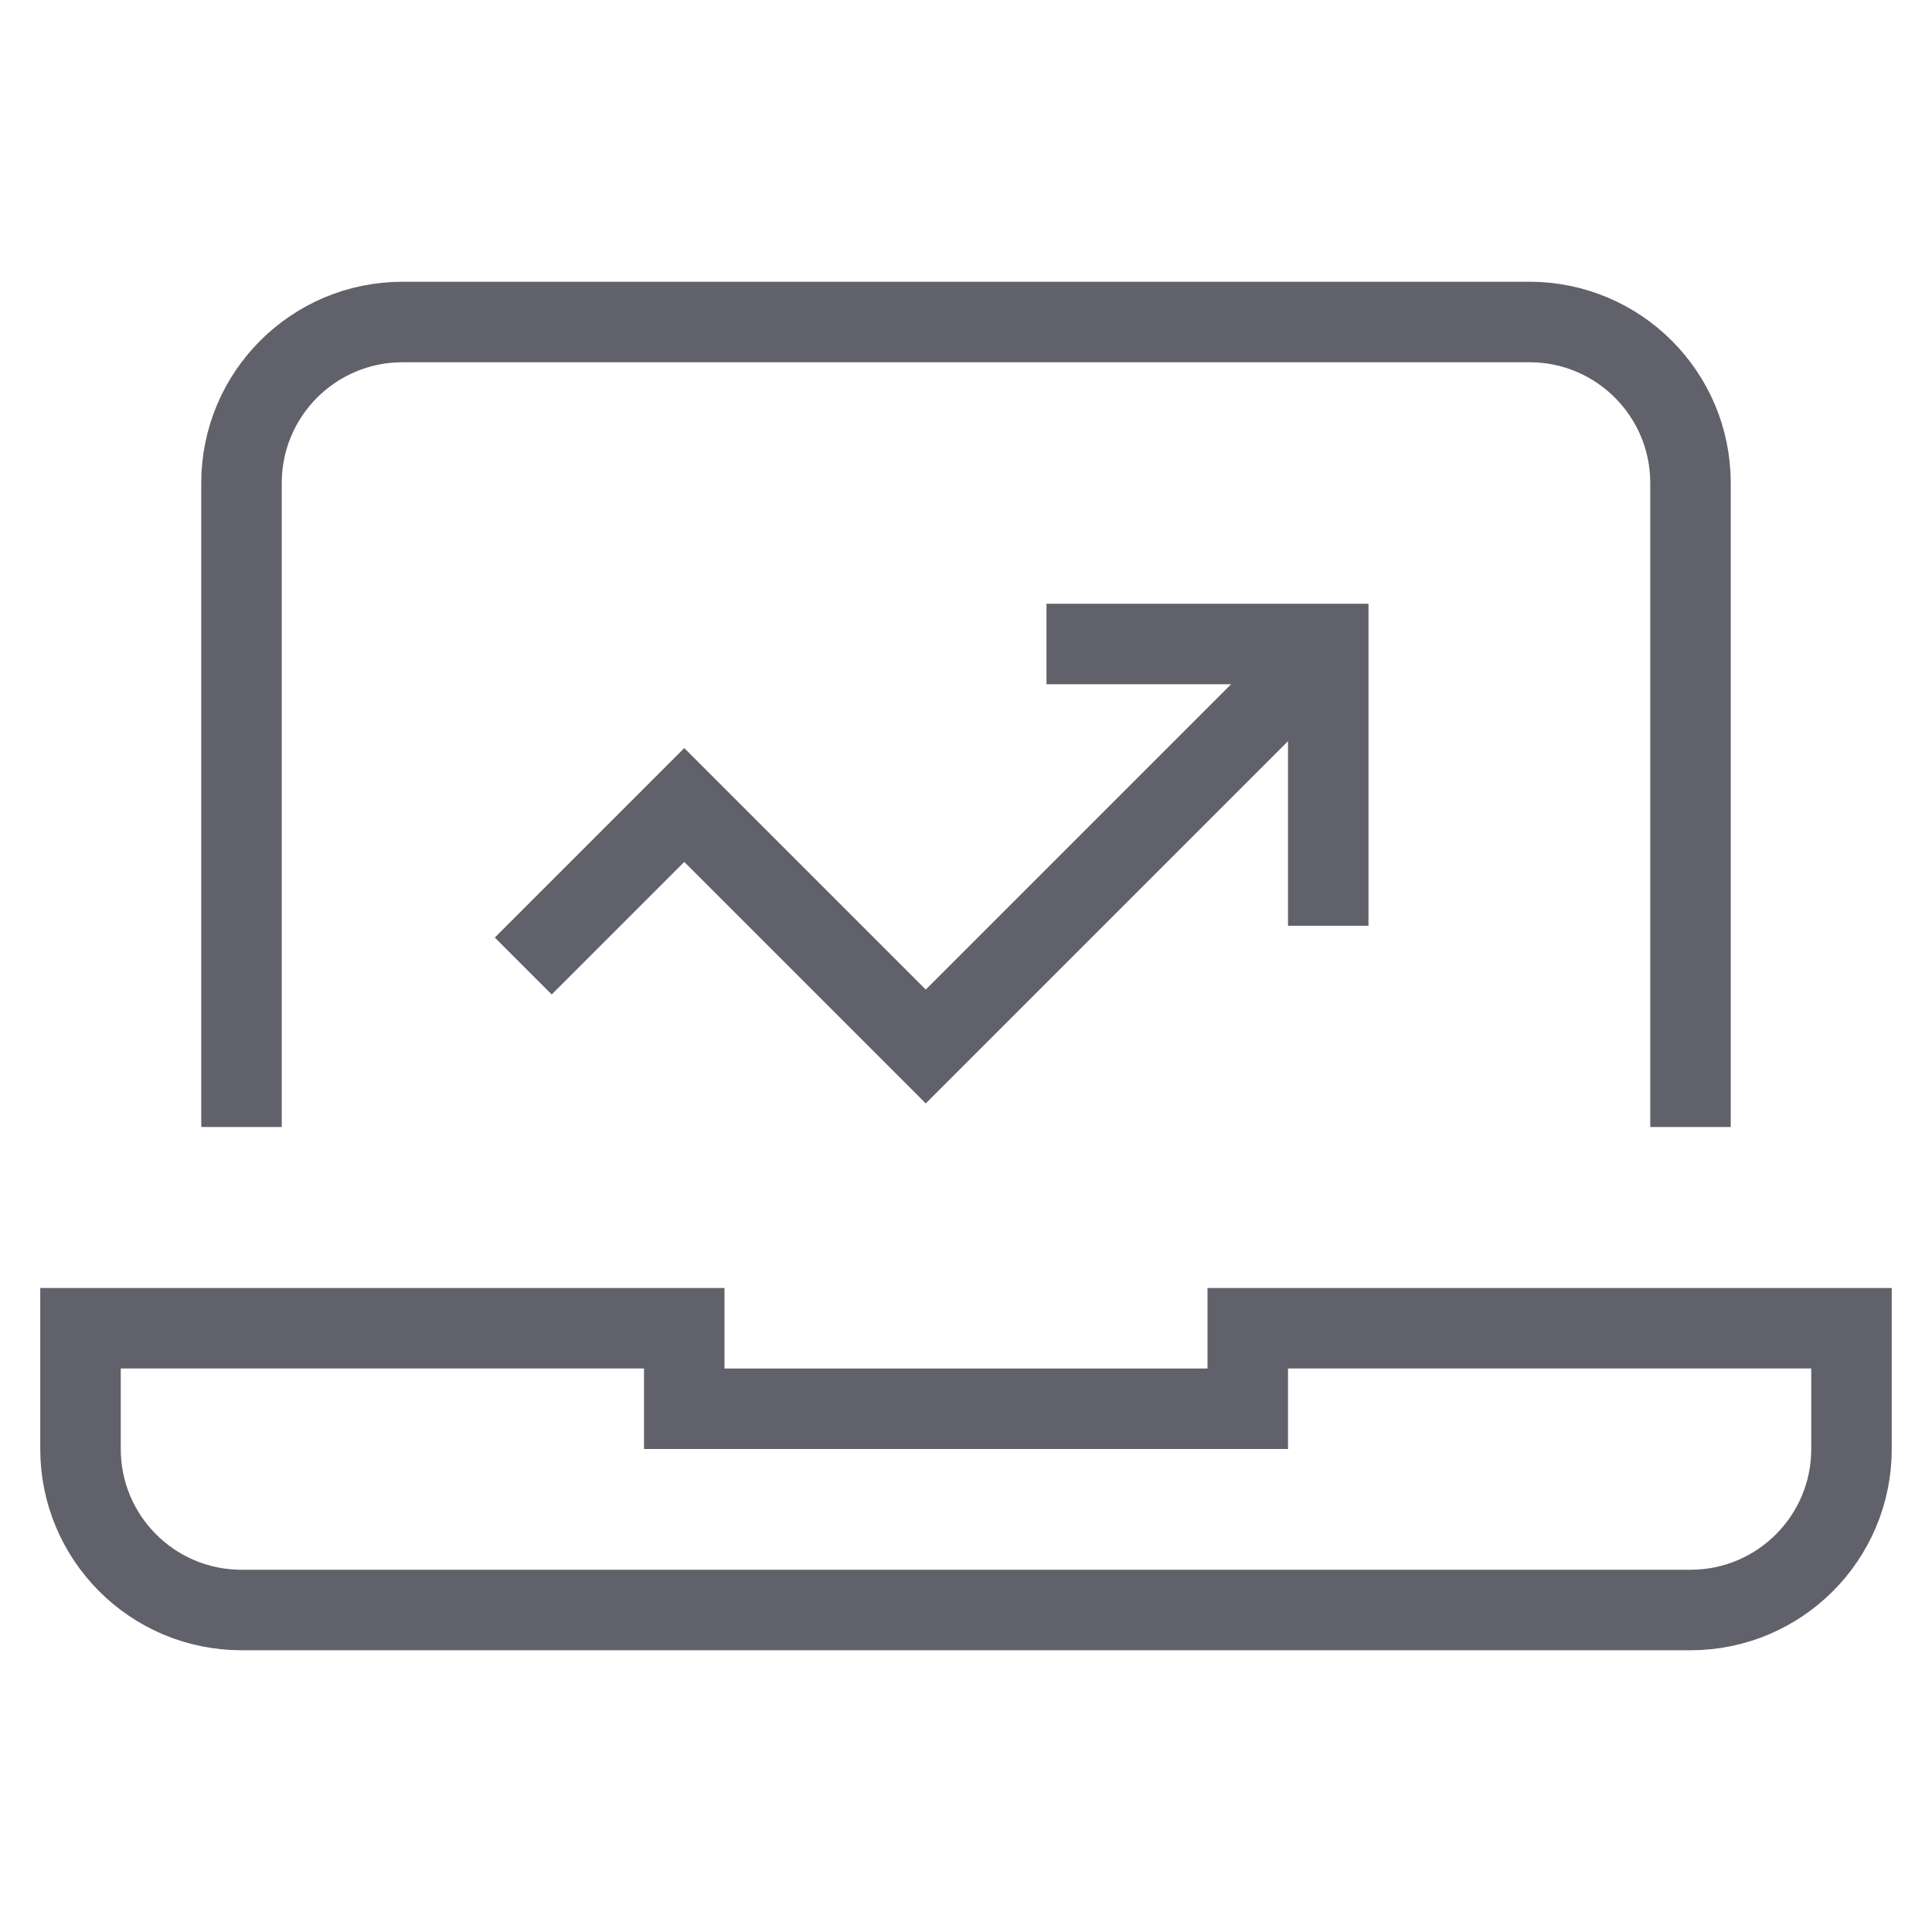 <svg xmlns="http://www.w3.org/2000/svg" height="48" width="48" viewBox="0 0 48 48"><path fill="none" stroke="#61616b" stroke-width="2" d="M6,28V12 c0-2.209,1.791-4,4-4h28c2.209,0,4,1.791,4,4v16"></path> <path fill="none" stroke="#61616b" stroke-width="2" d="M31,33v2H17v-2H2v3 c0,2.209,1.791,4,4,4h36c2.209,0,4-1.791,4-4v-3H31z"></path> <polyline data-cap="butt" data-color="color-2" fill="none" stroke="#61616b" stroke-width="2" points="33,16 23,26 17,20 13,24 "></polyline> <polyline data-color="color-2" fill="none" stroke="#61616b" stroke-width="2" points=" 26,16 33,16 33,23 "></polyline></svg>